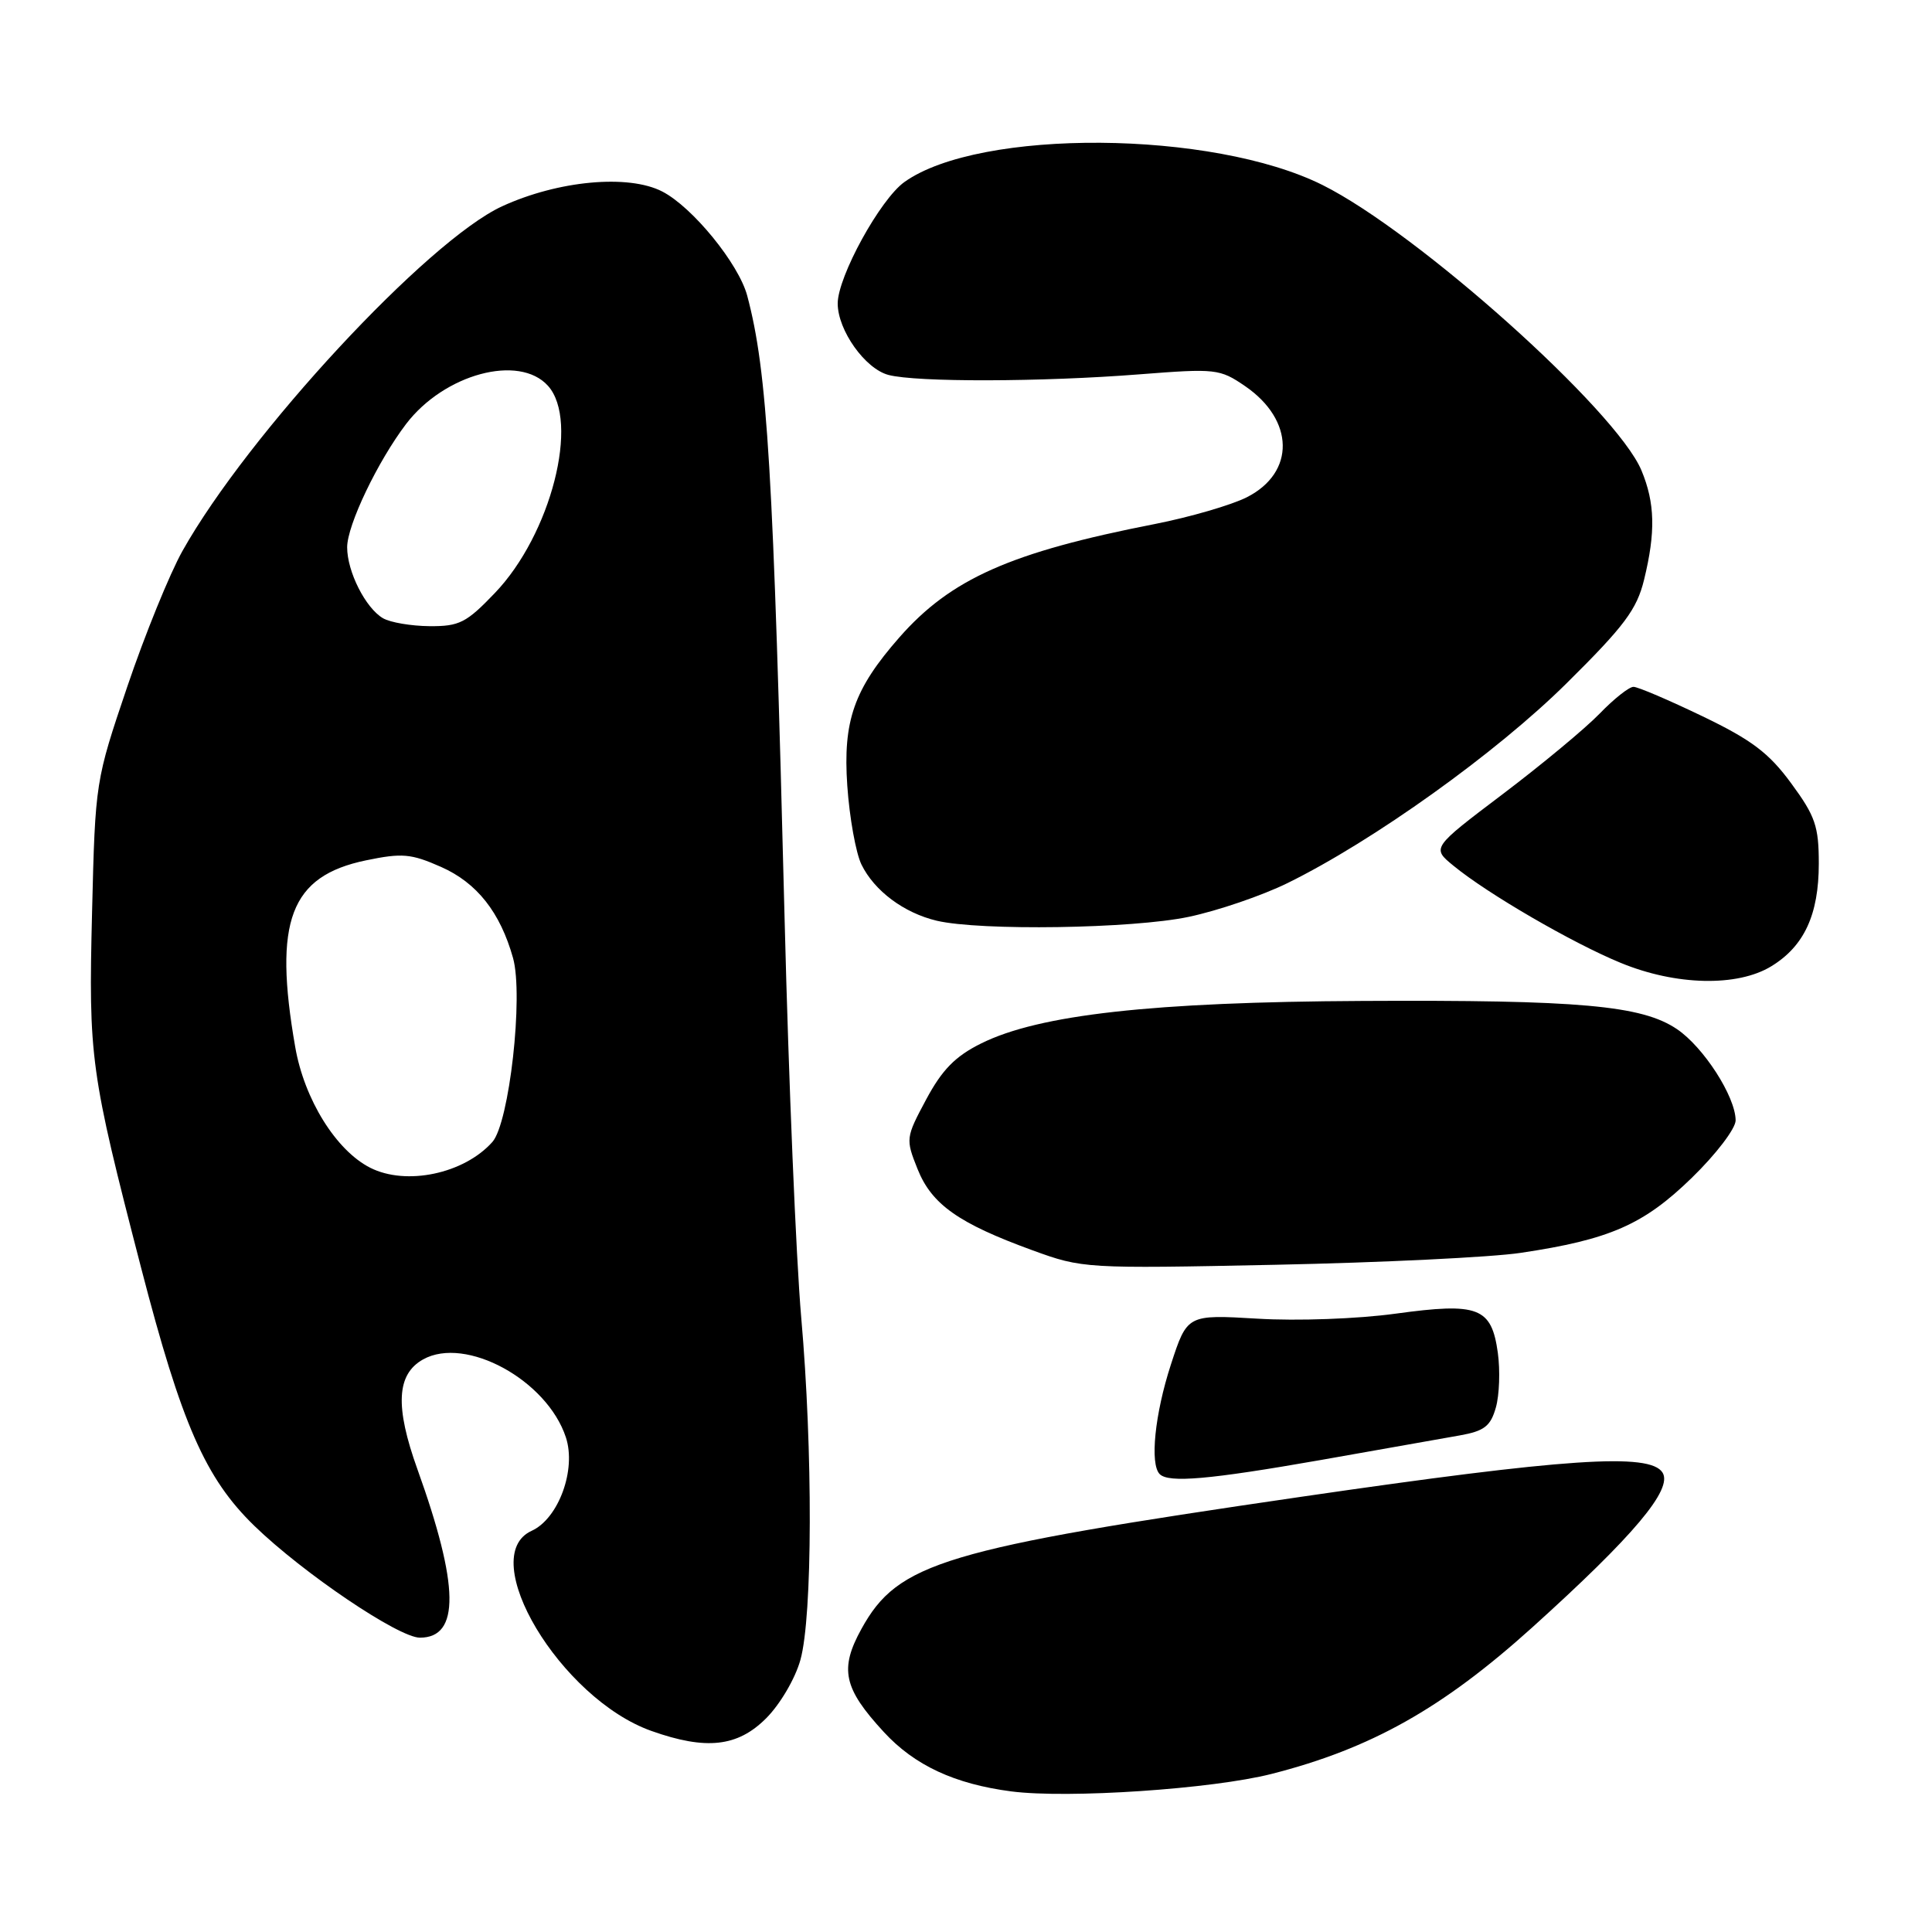 <?xml version="1.0" encoding="UTF-8" standalone="no"?>
<!DOCTYPE svg PUBLIC "-//W3C//DTD SVG 1.1//EN" "http://www.w3.org/Graphics/SVG/1.1/DTD/svg11.dtd" >
<svg xmlns="http://www.w3.org/2000/svg" xmlns:xlink="http://www.w3.org/1999/xlink" version="1.1" viewBox="0 0 256 256">
 <g >
 <path fill="currentColor"
d=" M 168.50 235.05 C 181.65 231.70 191.12 226.38 203.00 215.67 C 216.51 203.48 221.69 197.32 220.29 195.12 C 218.61 192.47 207.50 193.22 172.50 198.32 C 124.98 205.25 119.00 207.04 114.15 215.83 C 111.21 221.16 111.76 223.70 117.11 229.50 C 121.18 233.92 126.49 236.39 134.00 237.37 C 141.51 238.34 160.62 237.06 168.50 235.05 Z  M 101.51 227.69 C 103.36 225.84 105.37 222.43 106.06 219.94 C 107.67 214.16 107.72 192.22 106.16 174.50 C 105.49 166.80 104.50 143.18 103.97 122.00 C 102.47 62.17 101.69 49.24 99.01 39.18 C 97.88 34.95 91.77 27.45 87.76 25.38 C 83.27 23.06 73.96 23.92 66.52 27.34 C 56.64 31.90 32.85 57.55 24.18 73.00 C 22.48 76.03 19.19 84.12 16.86 91.00 C 12.65 103.44 12.62 103.58 12.20 120.83 C 11.72 140.24 11.96 141.96 18.70 168.00 C 24.07 188.72 27.21 195.87 33.69 202.17 C 40.16 208.45 52.82 217.00 55.64 217.00 C 60.96 217.00 60.86 210.13 55.32 194.71 C 52.32 186.37 52.54 182.10 56.06 180.13 C 61.70 176.98 72.48 182.86 74.98 190.45 C 76.39 194.72 74.01 201.22 70.45 202.84 C 62.98 206.24 74.27 225.09 86.32 229.36 C 93.56 231.93 97.73 231.47 101.51 227.69 Z  M 175.00 193.46 C 182.97 192.05 191.27 190.59 193.43 190.20 C 196.68 189.62 197.51 188.98 198.21 186.50 C 198.68 184.85 198.79 181.59 198.47 179.25 C 197.63 173.22 195.90 172.56 184.90 174.07 C 179.87 174.76 171.87 175.05 166.63 174.73 C 157.31 174.18 157.31 174.18 155.14 180.84 C 153.02 187.36 152.34 194.01 153.67 195.33 C 154.86 196.52 160.23 196.05 175.00 193.46 Z  M 201.50 166.01 C 213.30 164.25 217.79 162.28 224.18 156.06 C 227.39 152.94 229.99 149.53 229.98 148.45 C 229.96 145.30 225.73 138.74 222.20 136.36 C 217.54 133.22 209.32 132.48 180.50 132.63 C 152.71 132.77 137.70 134.44 130.01 138.26 C 126.58 139.96 124.84 141.74 122.73 145.67 C 120.01 150.75 119.99 150.92 121.58 154.90 C 123.45 159.59 127.01 162.10 136.81 165.67 C 143.42 168.08 143.82 168.11 169.00 167.59 C 183.03 167.30 197.65 166.59 201.50 166.01 Z  M 234.70 128.04 C 239.06 125.38 241.00 121.20 241.00 114.43 C 241.00 109.49 240.54 108.14 237.34 103.79 C 234.40 99.78 232.12 98.05 225.59 94.91 C 221.14 92.77 217.03 91.01 216.45 91.01 C 215.87 91.00 213.84 92.61 211.95 94.57 C 210.05 96.53 204.27 101.33 199.10 105.24 C 189.70 112.35 189.70 112.35 192.60 114.72 C 197.11 118.43 208.38 124.97 214.74 127.58 C 222.06 130.60 230.21 130.78 234.70 128.04 Z  M 157.50 121.49 C 161.35 120.68 167.23 118.67 170.57 117.03 C 181.96 111.44 198.30 99.74 207.60 90.52 C 215.25 82.95 216.89 80.75 217.85 76.81 C 219.39 70.51 219.30 66.65 217.50 62.33 C 214.17 54.37 187.84 30.80 175.25 24.52 C 160.66 17.23 129.82 17.01 119.85 24.11 C 116.63 26.40 111.00 36.66 111.00 40.22 C 111.01 43.77 114.63 48.86 117.72 49.68 C 121.44 50.66 138.03 50.62 151.00 49.60 C 161.11 48.81 161.63 48.87 164.99 51.17 C 171.53 55.66 171.65 62.61 165.23 65.88 C 163.18 66.92 157.68 68.52 153.00 69.44 C 133.92 73.17 125.99 76.69 119.16 84.47 C 113.15 91.32 111.68 95.51 112.27 104.11 C 112.56 108.34 113.41 113.05 114.15 114.56 C 115.86 118.05 119.78 120.97 124.12 122.00 C 129.91 123.36 150.06 123.06 157.50 121.49 Z  M 49.05 154.73 C 44.53 152.44 40.32 145.67 39.12 138.74 C 36.20 122.03 38.46 116.08 48.50 114.00 C 53.28 113.01 54.46 113.11 58.44 114.87 C 63.19 116.97 66.28 120.88 67.98 126.94 C 69.38 131.95 67.49 148.79 65.24 151.32 C 61.49 155.53 53.82 157.15 49.05 154.73 Z  M 50.75 81.92 C 48.44 80.57 46.00 75.75 46.00 72.52 C 46.00 69.58 50.05 61.13 53.81 56.18 C 58.86 49.56 68.77 46.88 72.60 51.11 C 76.85 55.81 73.01 70.83 65.56 78.59 C 61.80 82.52 60.86 83.00 56.92 82.97 C 54.49 82.95 51.71 82.48 50.75 81.92 Z "/>
</g>
</svg>